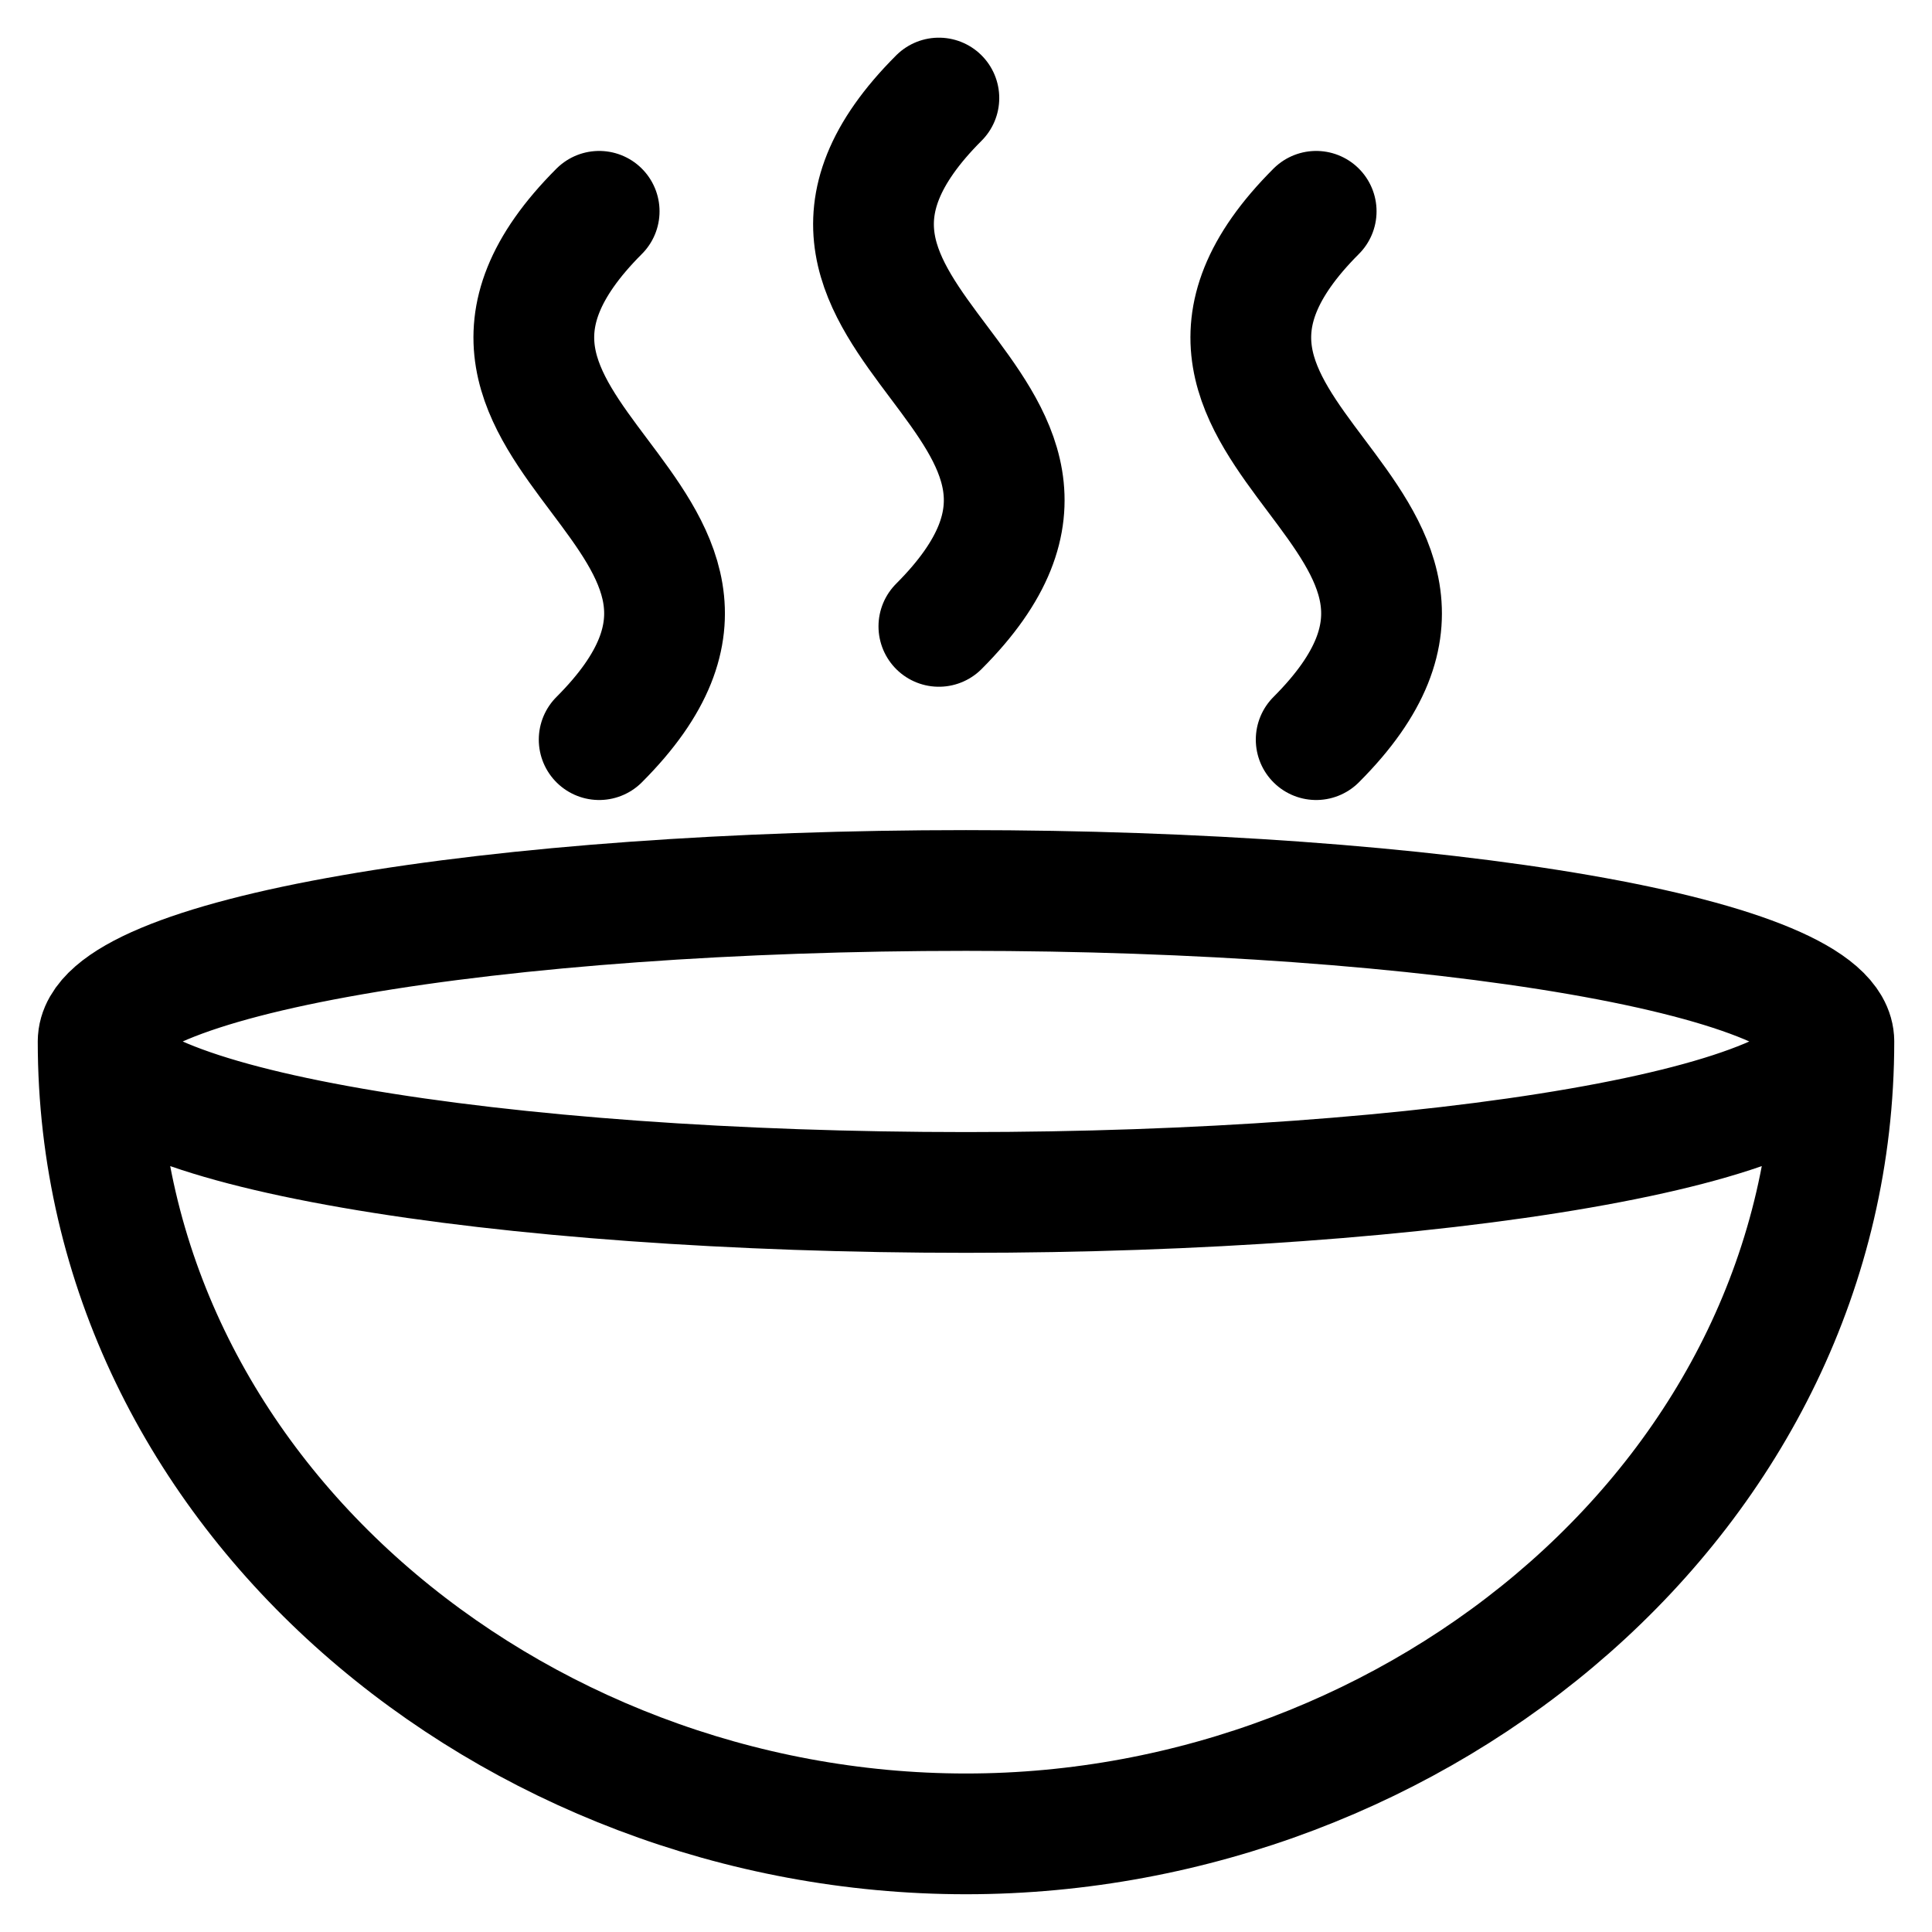 <svg viewBox="0 0 24 24" fill="none" xmlns="http://www.w3.org/2000/svg"><path d="M22.781 12.938c0 5.624-5.156 9.843-10.781 9.843S1.219 18.563 1.219 12.938m21.562 0c0 .497-1.136.974-3.157 1.325-2.022.352-4.765.55-7.624.55s-5.602-.198-7.623-.55c-2.022-.351-3.158-.828-3.158-1.325m21.562 0c0-.498-1.136-.975-3.157-1.326s-4.765-.55-7.624-.55-5.602.198-7.623.55c-2.022.351-3.158.828-3.158 1.326m10.444-11.72c-2.813 2.813 2.812 3.75 0 6.563m-4.22-5.156c-2.812 2.813 2.813 3.75 0 6.563m8.907-6.563c-2.813 2.813 2.813 3.75 0 6.563" stroke="currentColor" vector-effect="non-scaling-stroke" stroke-width="1.5" stroke-linecap="round" stroke-linejoin="round"/></svg>